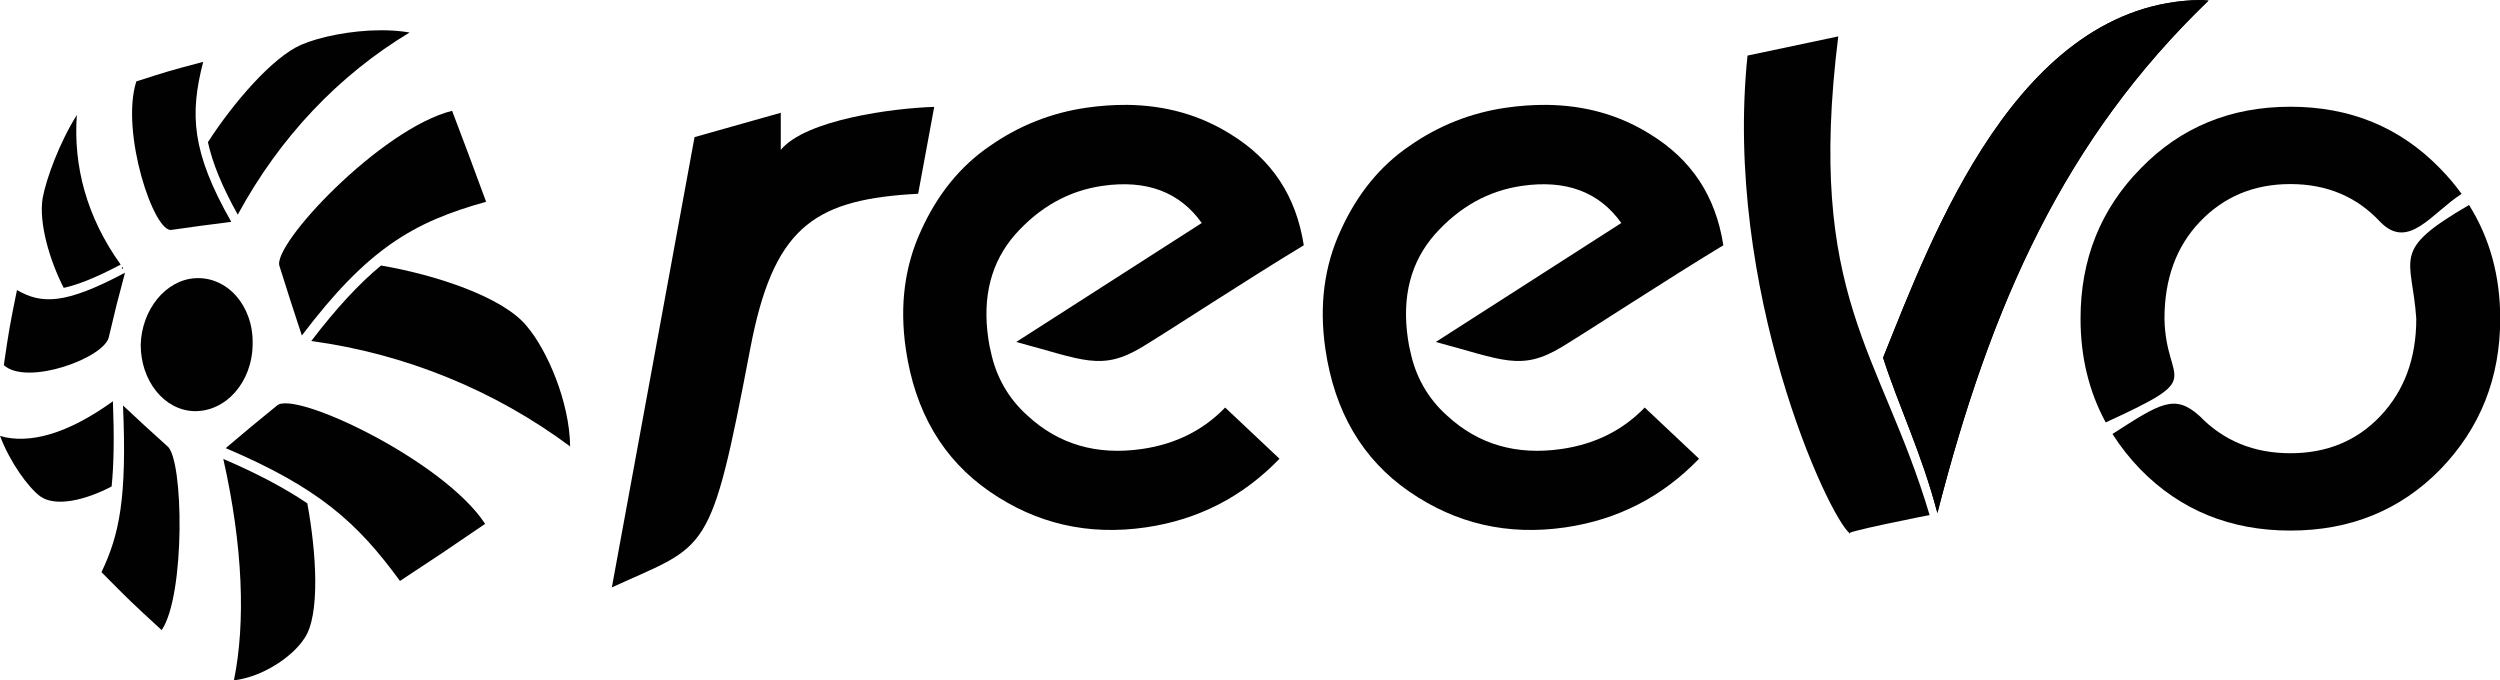 <?xml version="1.0" encoding="UTF-8" standalone="no"?>
<!-- Created with Inkscape (http://www.inkscape.org/) -->

<svg
   xmlns:dc="http://purl.org/dc/elements/1.1/"
   xmlns:cc="http://creativecommons.org/ns#"
   xmlns:rdf="http://www.w3.org/1999/02/22-rdf-syntax-ns#"
   xmlns:svg="http://www.w3.org/2000/svg"
   xmlns="http://www.w3.org/2000/svg"
   xmlns:sodipodi="http://sodipodi.sourceforge.net/DTD/sodipodi-0.dtd"
   xmlns:inkscape="http://www.inkscape.org/namespaces/inkscape"
   width="141.111mm"
   height="38.397mm"
   viewBox="0 0 500 136.053"
   id="svg3471"
   version="1.1"
   inkscape:version="0.91 r13725"
   sodipodi:docname="reevo-logo.svg">
  <defs
     id="defs3473" />
  <sodipodi:namedview
     id="base"
     pagecolor="#ffffff"
     bordercolor="#666666"
     borderopacity="1.0"
     inkscape:pageopacity="0.0"
     inkscape:pageshadow="2"
     inkscape:zoom="1.979899"
     inkscape:cx="319.60457"
     inkscape:cy="60.2337"
     inkscape:document-units="px"
     inkscape:current-layer="layer1"
     showgrid="false"
     fit-margin-top="0"
     fit-margin-left="0"
     fit-margin-right="0"
     fit-margin-bottom="0"
     inkscape:window-width="1920"
     inkscape:window-height="1015"
     inkscape:window-x="0"
     inkscape:window-y="0"
     inkscape:window-maximized="1" />
  <g
     inkscape:label="Capa 1"
     inkscape:groupmode="layer"
     id="layer1"
     transform="translate(-18.404,13.752)">
    <g
       id="g3531"
       transform="matrix(1.445,0,0,1.445,-8.187,-54.409)">
      <path
         sodipodi:nodetypes="ccccc"
         inkscape:connector-curvature="0"
         id="path4973"
         d="m 323.06,28.138 c -25.463,0.304 -37.312,32.889 -44.024,49.51 2.229,6.897 5.313,13.127 7.519,21.5 7.421,-28.968 17.6,-51.761 37.525,-70.931 -0.34,-0.038 -0.679,-0.064 -1.02,-0.079 z"
         style="fill:#000000;fill-opacity:0.996;fill-rule:evenodd;stroke:none" />
      <path
         inkscape:connector-curvature="0"
         id="path4975"
         d="m 34.031,83.675 c -6.339,4.574 -11.625,5.965 -15.627,4.804 1.422,3.727 3.926,7.121 5.539,8.337 2.177,1.59 6.452,0.472 9.91,-1.349 0.307,-3.058 0.37,-6.831 0.178,-11.792 z"
         style="fill:#000000;fill-opacity:0.996;fill-rule:evenodd;stroke:none" />
      <path
         inkscape:connector-curvature="0"
         id="path4977"
         d="m 49.307,91.654 c 2.722,12.086 3.11,22.654 1.47,30.647 4.142,-0.499 8.215,-3.392 9.765,-5.823 2.197,-3.174 1.655,-11.862 0.394,-18.673 -3.109,-2.105 -6.843,-4.086 -11.629,-6.15 z"
         style="fill:#000000;fill-opacity:0.996;fill-rule:evenodd;stroke:none" />
      <path
         inkscape:connector-curvature="0"
         id="path4979"
         d="m 71.138,64.888 c -3.066,2.538 -6.159,5.878 -9.655,10.449 13.025,1.767 25.419,6.841 35.832,14.593 -0.075,-6.209 -3.206,-13.355 -5.971,-16.61 -3.281,-4.11 -12.875,-7.196 -20.206,-8.432 z m -10.172,10.319 c -0.015,0.025 -0.016,0.025 -0.031,0.05 0.016,0.002 0.031,0.005 0.047,0.007 -0.01,-0.025 -0.01,-0.032 -0.017,-0.057 z"
         style="fill:#000000;fill-opacity:0.996;fill-rule:evenodd;stroke:none" />
      <path
         inkscape:connector-curvature="0"
         id="path4981"
         d="m 71.085,32.324 c -4.149,0.015 -8.483,0.926 -10.99,2.008 -3.992,1.728 -9.436,8.08 -12.914,13.48 0.632,2.902 1.94,6.1 4.128,10.034 5.865,-10.816 14.043,-19.344 23.787,-25.212 -1.267,-0.22 -2.629,-0.315 -4.012,-0.31 z"
         style="fill:#000000;fill-opacity:0.996;fill-rule:evenodd;stroke:none" />
      <path
         inkscape:connector-curvature="0"
         id="path4983"
         d="m 29.036,44.051 c -2.369,3.759 -4.224,8.758 -4.73,11.497 -0.569,3.461 0.986,8.675 2.914,12.434 2.024,-0.444 4.536,-1.458 7.885,-3.222 -4.709,-6.563 -6.575,-13.642 -6.069,-20.71 z m 6.29,21.019 c -0.038,0.146 -0.05,0.19 -0.085,0.326 0.102,-0.068 0.105,-0.072 0.214,-0.144 -0.044,-0.06 -0.084,-0.121 -0.128,-0.181 z"
         style="fill:#000000;fill-opacity:0.996;fill-rule:evenodd;stroke:none" />
      <path
         id="path4985"
         style="fill:#000000;fill-opacity:0.996;fill-rule:evenodd;stroke:none"
         d="m 45.417,66.644 c 4.415,-0.267 8.044,3.783 7.953,9.034 -5e-4,5.329 -3.723,9.5 -8.149,9.362 -4.13,-0.15 -7.345,-4.224 -7.345,-9.171 0.127,-4.845 3.435,-8.982 7.542,-9.226"
         inkscape:connector-curvature="0" />
      <path
         sodipodi:nodetypes="scccccccccscccscccscsc"
         inkscape:connector-curvature="0"
         id="path4987"
         d="m 335.41,42.909 c -8.298,0 -15.213,2.855 -20.744,8.564 -5.532,5.638 -8.299,12.561 -8.299,20.768 -1e-4,5.311 1.166,10.097 3.483,14.362 14.248,-6.528 8.294,-5.044 8.135,-14.362 0,-5.495 1.625,-9.956 4.875,-13.382 3.319,-3.497 7.503,-5.246 12.551,-5.246 5.048,1.1e-4 9.197,1.749 12.447,5.246 3.898,3.986 7.091,-1.217 11.251,-3.888 -0.878,-1.215 -1.86,-2.383 -2.954,-3.498 -5.532,-5.709 -12.447,-8.564 -20.744,-8.564 z m 24.73,13.601 c -10.966,6.376 -7.887,7.12 -7.304,15.731 0,5.495 -1.66,9.992 -4.979,13.489 -3.25,3.426 -7.399,5.138 -12.447,5.138 -5.048,0 -9.232,-1.712 -12.551,-5.138 -3.465,-3.145 -5.463,-1.771 -12.072,2.472 1.092,1.729 2.38,3.368 3.878,4.914 5.532,5.638 12.447,8.457 20.744,8.457 8.298,0 15.212,-2.819 20.744,-8.457 5.532,-5.709 8.299,-12.668 8.299,-20.875 0,-5.911 -1.444,-11.153 -4.313,-15.731 z"
         style="font-style:normal;font-variant:normal;font-weight:normal;font-stretch:normal;font-size:111.005px;line-height:125%;font-family:'Montserrat Alternates';-inkscape-font-specification:'Montserrat Alternates';text-align:start;letter-spacing:0px;word-spacing:0px;writing-mode:lr-tb;text-anchor:start;fill:#000000;fill-opacity:0.996;stroke:none" />
      <path
         sodipodi:nodetypes="csccsssccscccsccccscccc"
         inkscape:connector-curvature="0"
         id="path4989"
         d="m 174.304,42.653 c -1.792,-0.014 -3.646,0.118 -5.562,0.397 -4.85,0.705 -9.296,2.469 -13.336,5.292 -4.05,2.753 -7.217,6.639 -9.502,11.659 -2.295,4.949 -3.006,10.425 -2.132,16.428 1.263,8.687 5.127,15.265 11.591,19.734 6.464,4.469 13.668,6.126 21.611,4.97 7.264,-1.056 13.435,-4.228 18.519,-9.504 l -7.519,-7.084 c -3.04,3.146 -6.872,5.062 -11.502,5.735 -6.256,0.91 -11.54,-0.629 -15.853,-4.618 l 0,-10e-4 c -2.676,-2.375 -4.39,-5.46 -5.088,-8.898 -0.114,-0.417 -0.228,-0.984 -0.343,-1.778 -0.842,-5.791 0.397,-10.588 3.72,-14.389 3.394,-3.811 7.411,-6.054 12.051,-6.729 6.116,-0.889 10.707,0.824 13.775,5.137 l -25.679,16.467 c 9.232,2.447 11.792,4.129 17.494,0.659 4.237,-2.578 14.188,-9.131 22.308,-14.044 -1.067,-6.84 -4.416,-11.851 -10.093,-15.352 -4.266,-2.679 -9.087,-4.039 -14.463,-4.082 z"
         style="font-style:normal;font-variant:normal;font-weight:normal;font-stretch:normal;font-size:111.005px;line-height:125%;font-family:'Montserrat Alternates';-inkscape-font-specification:'Montserrat Alternates';text-align:start;letter-spacing:0px;word-spacing:0px;writing-mode:lr-tb;text-anchor:start;fill:#000000;fill-opacity:0.996;stroke:none" />
      <path
         inkscape:connector-curvature="0"
         id="path4991"
         style="font-style:normal;font-variant:normal;font-weight:normal;font-stretch:normal;font-size:111.005px;line-height:125%;font-family:'Montserrat Alternates';-inkscape-font-specification:'Montserrat Alternates';text-align:start;letter-spacing:0px;word-spacing:0px;writing-mode:lr-tb;text-anchor:start;fill:#000000;fill-opacity:0.996;stroke:none"
         d="m 144.261,55.026 c -13.478,0.932 -18.881,4.929 -22.006,21.303 -5.562,29.152 -5.803,26.986 -19.169,33.107 l 11.447,-62.322 11.934,-3.368 0,5.138 c 3.445,-4.198 15.606,-5.785 21.239,-5.955 l -2.225,12.027 -1.221,0.07"
         sodipodi:nodetypes="csccccccc" />
      <g
         style="fill:#000000;fill-opacity:0.996"
         transform="matrix(0.497,-1.544,-1.086,-0.548,296.284,72.83)"
         id="g4993">
        <path
           sodipodi:nodetypes="ccccc"
           id="path4995"
           style="fill:#000000;fill-opacity:0.996;fill-rule:evenodd;stroke:none"
           d="M -17.848,1.791 C -7.146,12.877 -5.878,23.051 15.502,28.687 c 0,0 -5.001,9.251 -5.011,9.273 -18.889,-5.566 -32.42,-25.076 -32.88,-28.119 -0.42,1.351 4.539,-8.068 4.539,-8.068"
           inkscape:connector-curvature="0" />
      </g>
      <g
         style="fill:#000000;fill-opacity:0.996"
         transform="matrix(0.741,0,0,-0.744,35.426,84.259)"
         id="g4997">
        <path
           id="path4999"
           style="fill:#000000;fill-opacity:0.996;fill-rule:evenodd;stroke:none"
           d="m 0,0 c 0.757,-17.238 -0.684,-24.042 -4.02,-31.009 5.385,-5.416 5.385,-5.416 11.246,-10.779 4.43,6.488 4.124,32 1.023,34.243 C 3.965,-3.692 3.965,-3.692 0,0"
           inkscape:connector-curvature="0" />
      </g>
      <g
         transform="matrix(0.741,0,0,-0.744,49.64,90.16)"
         id="g5001"
         style="fill:#000000;fill-opacity:0.996">
        <path
           id="path5003"
           style="fill:#000000;fill-opacity:0.996;fill-rule:evenodd;stroke:none"
           d="m 0,0 c 17.331,-7.35 24.571,-13.811 32.55,-24.711 7.823,5.128 7.823,5.128 15.908,10.623 C 40.718,-2.296 12.651,10.924 9.55,7.896 4.63,3.895 4.63,3.895 0,0"
           inkscape:connector-curvature="0" />
      </g>
      <g
         transform="matrix(0.741,0,0,-0.744,60.179,74.573)"
         id="g5005"
         style="fill:#000000;fill-opacity:0.996">
        <path
           id="path5007"
           style="fill:#000000;fill-opacity:0.996;fill-rule:evenodd;stroke:none"
           d="m 0,0 c 12.266,16.117 20.757,21.103 34.419,24.876 -3.248,8.77 -3.248,8.77 -6.354,16.927 C 14.691,38.447 -5.751,16.752 -4.161,12.87 -2.148,6.509 -2.148,6.509 0,0"
           inkscape:connector-curvature="0" />
      </g>
      <g
         style="fill:#000000;fill-opacity:0.996"
         transform="matrix(0.741,0,0,-0.744,50.411,58.845)"
         id="g5009">
        <path
           id="path5011"
           style="fill:#000000;fill-opacity:0.996;fill-rule:evenodd;stroke:none"
           d="m 0,0 c -7.461,13.063 -7.756,20.05 -5.244,29.775 -6.582,-1.75 -6.582,-1.75 -12.494,-3.647 -3.017,-9.43 3.337,-28.42 6.64,-27.609 C -5.73,-0.724 -5.73,-0.724 0,0"
           inkscape:connector-curvature="0" />
      </g>
      <g
         style="fill:#000000;fill-opacity:0.996"
         transform="matrix(0.741,0,0,-0.744,35.706,65.88)"
         id="g5013">
        <path
           id="path5015"
           style="fill:#000000;fill-opacity:0.996;fill-rule:evenodd;stroke:none"
           d="m 0,0 c -11.285,-5.986 -15.632,-5.85 -20.184,-3.225 -1.426,-7.044 -1.426,-7.044 -2.456,-13.974 4.357,-3.957 19.059,1.415 19.648,5.36 C -1.578,-5.899 -1.578,-5.899 0,0"
           inkscape:connector-curvature="0" />
      </g>
      <path
         style="font-style:normal;font-variant:normal;font-weight:normal;font-stretch:normal;font-size:111.005px;line-height:125%;font-family:'Montserrat Alternates';-inkscape-font-specification:'Montserrat Alternates';text-align:start;letter-spacing:0px;word-spacing:0px;writing-mode:lr-tb;text-anchor:start;fill:#000000;fill-opacity:0.996;stroke:none"
         d="m 232.376,42.653 c -1.792,-0.014 -3.646,0.118 -5.562,0.397 -4.85,0.705 -9.296,2.469 -13.336,5.292 -4.05,2.753 -7.217,6.639 -9.502,11.659 -2.295,4.949 -3.006,10.425 -2.133,16.428 1.263,8.687 5.127,15.265 11.591,19.734 6.464,4.469 13.668,6.126 21.611,4.97 7.264,-1.056 13.435,-4.228 18.519,-9.504 l -7.519,-7.084 c -3.04,3.146 -6.872,5.062 -11.502,5.735 -6.256,0.91 -11.54,-0.629 -15.853,-4.618 l 0,-10e-4 c -2.676,-2.375 -4.39,-5.46 -5.088,-8.898 -0.114,-0.417 -0.228,-0.984 -0.343,-1.778 -0.842,-5.791 0.397,-10.588 3.72,-14.389 3.394,-3.811 7.411,-6.054 12.051,-6.729 6.116,-0.889 10.707,0.824 13.775,5.137 l -25.679,16.467 c 9.231,2.447 11.792,4.129 17.494,0.659 4.237,-2.578 14.188,-9.131 22.308,-14.044 -1.067,-6.84 -4.416,-11.851 -10.093,-15.352 -4.266,-2.679 -9.087,-4.039 -14.463,-4.082 z"
         id="path5017"
         inkscape:connector-curvature="0"
         sodipodi:nodetypes="csccsssccscccsccccscccc" />
      <path
         style="fill:#000000;fill-opacity:0.996;fill-rule:evenodd;stroke:none"
         d="m 323.06,28.138 c -25.463,0.304 -37.312,32.889 -44.024,49.51 2.229,6.897 5.313,13.127 7.519,21.5 7.421,-28.968 17.6,-51.761 37.525,-70.931 -0.34,-0.038 -0.679,-0.064 -1.02,-0.079 z"
         id="path5019"
         inkscape:connector-curvature="0"
         sodipodi:nodetypes="ccccc" />
    </g>
  </g>
</svg>

